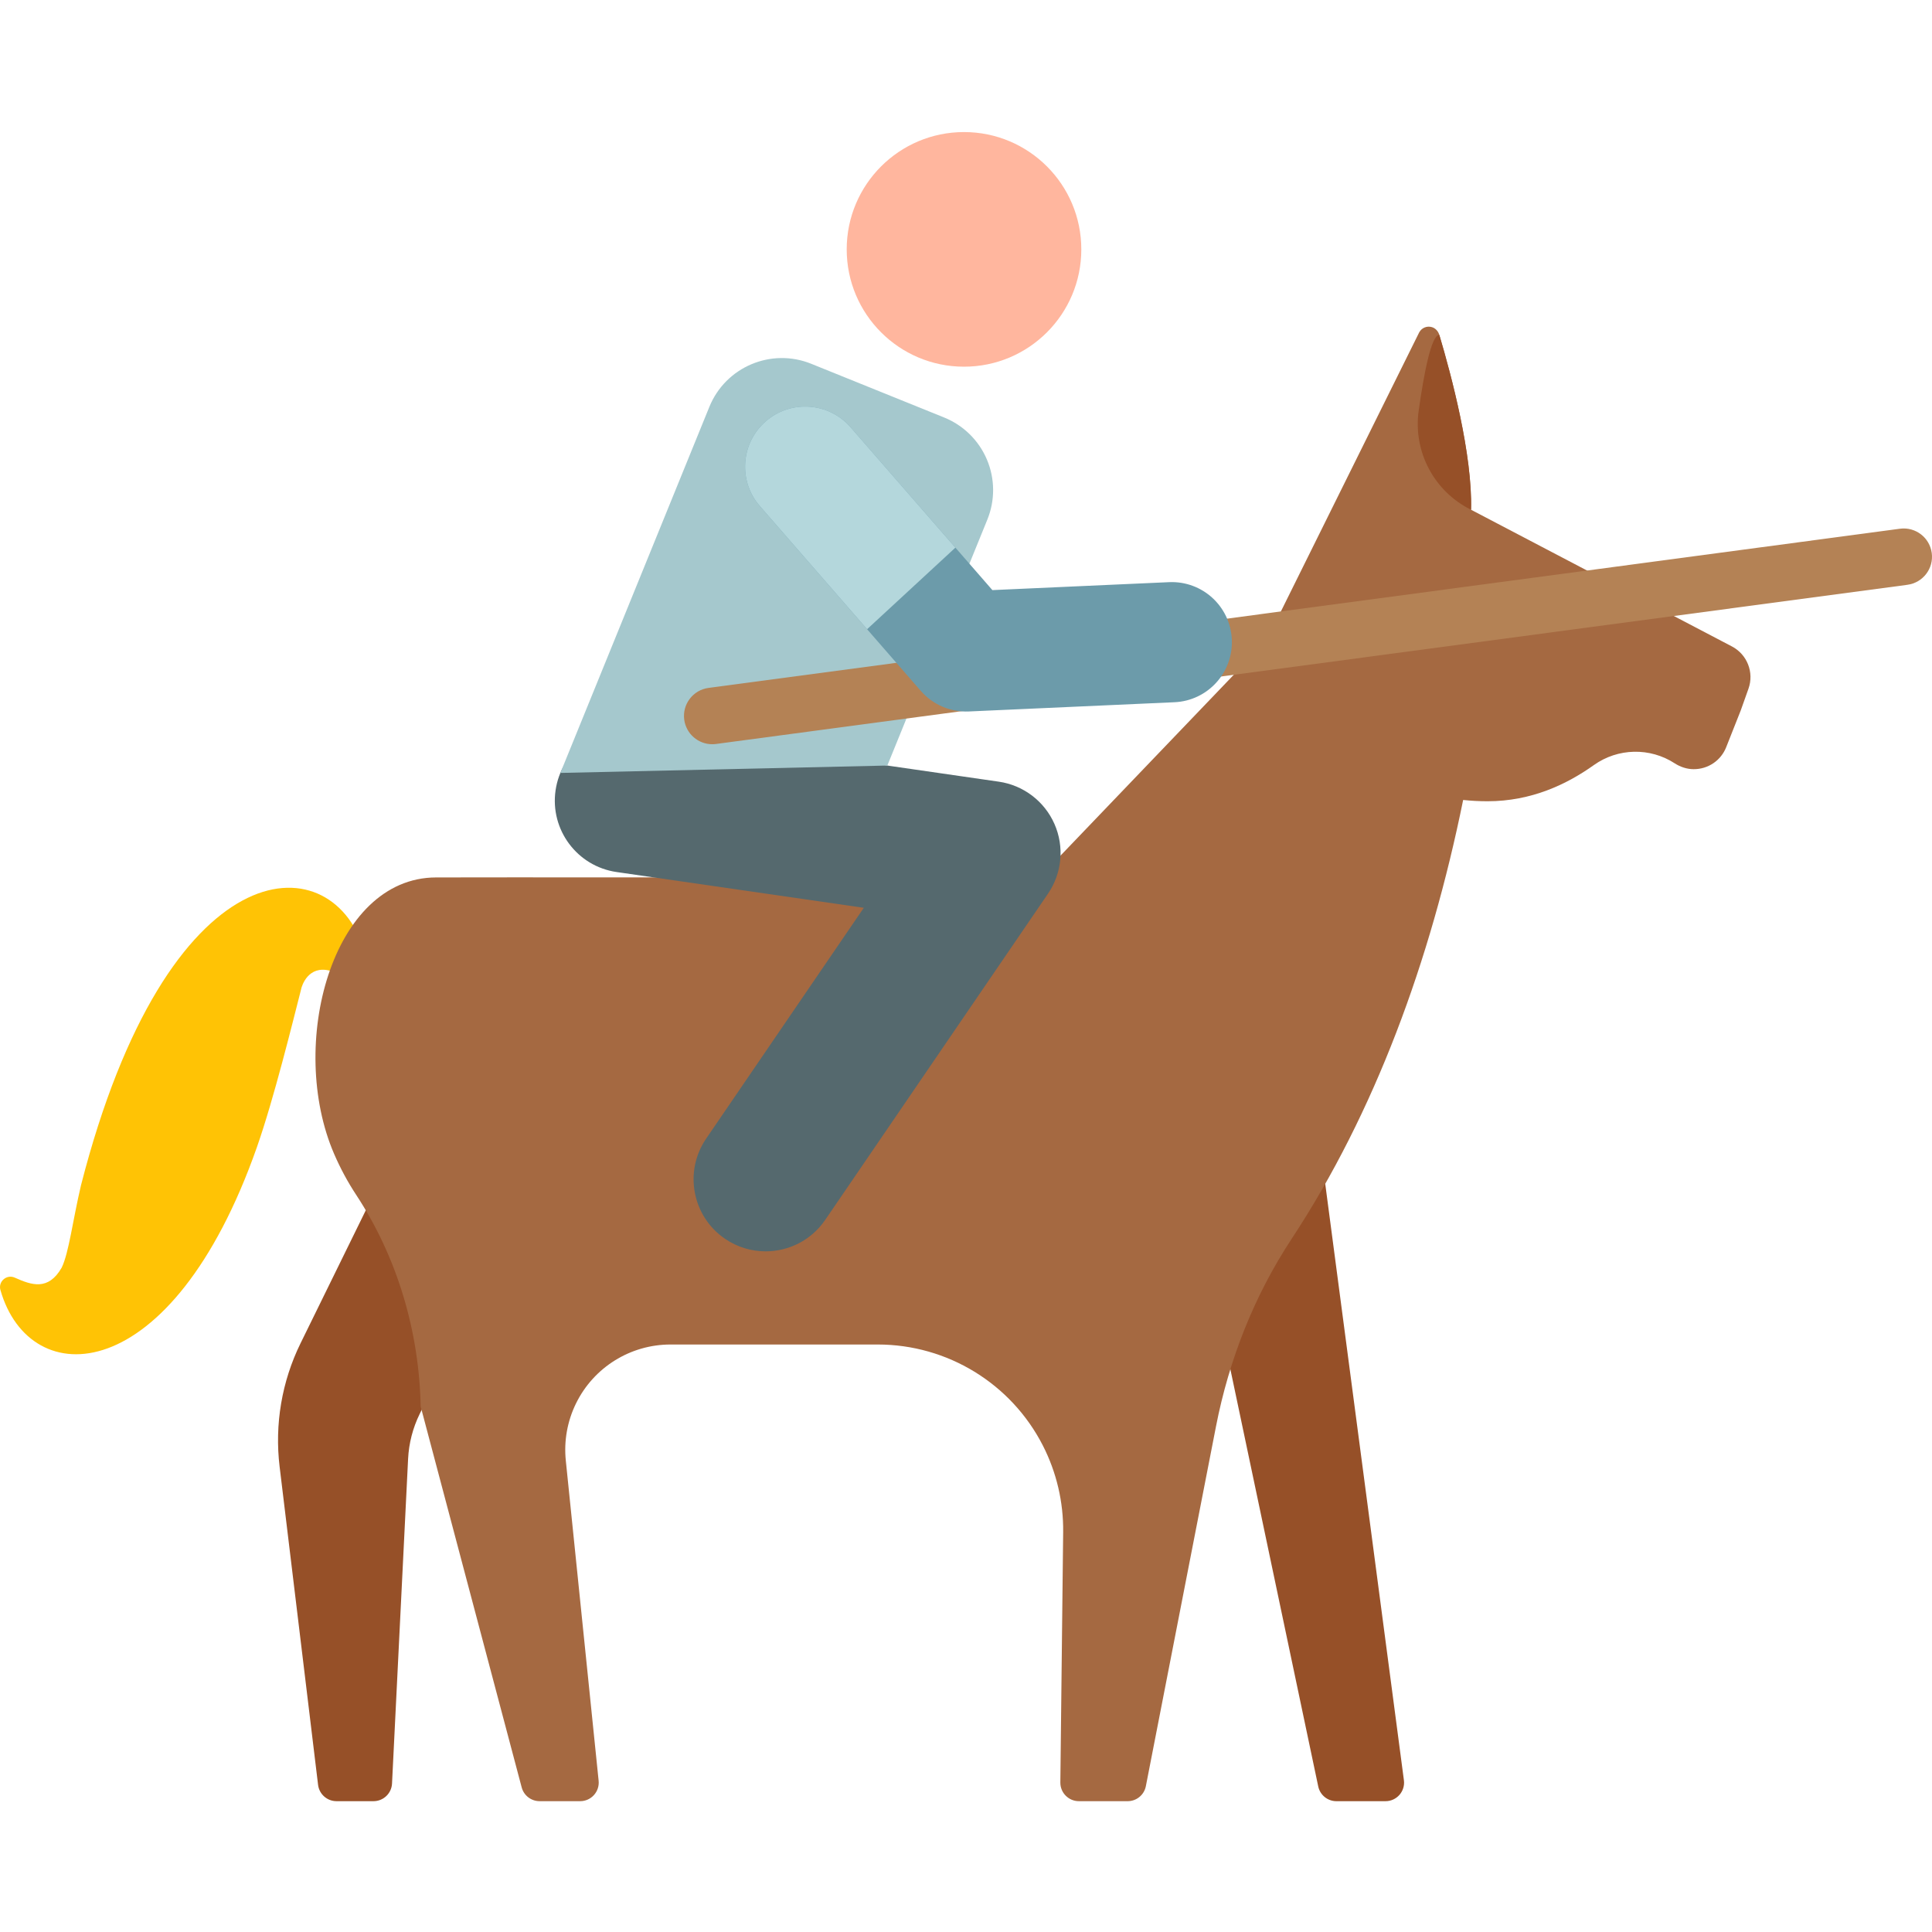 <svg height="511pt" viewBox="0 -34 511.999 511" width="511pt" xmlns="http://www.w3.org/2000/svg"><path d="m372.047 437.27-23.852-180.82-36.273 4.785 37.422 177.691c.477 2.277 2.484 3.906 4.812 3.906h13.016c2.973 0 5.266-2.613 4.875-5.562zm0 0" fill="#965028"/><path d="m103.891 438.156 4.258-86.039c.203-4.145 1.254-8.207 3.082-11.934l21.148-43.113-32.848-16.113-19.887 40.531c-4.969 10.133-6.895 21.492-5.543 32.699l10.191 84.316c.301 2.473 2.398 4.328 4.887 4.328h9.797c2.625 0 4.785-2.055 4.914-4.676zm0 0" fill="#965028"/><path d="m96.41 216.996c-8.871-28.141-52.004-26.918-74.945 62.605-2.199 9.344-3.211 17.906-5.109 21.82-3.57 6.23-8.004 4.645-12.449 2.664-2.137-.953-4.438 1.027-3.797 3.277 7.785 27.312 45.336 26.531 67.977-37.859 4.488-12.789 9.492-33.164 11.84-42.352.625-1.938 3.059-6.902 9.84-3.496 8.707 4.379 6.645-6.66 6.645-6.66zm0 0" fill="#ffc305"/><path d="m458.973 136.812-69.129-36.223c.391-14.566-5.219-35.629-8.406-46.324-.289-.965-1.004-1.785-1.969-2.07-1.352-.402-2.75.215-3.379 1.414l-40.492 81.699-60.094 62.723h-88.16s-52.484-.051-71.805 0c-27.641.066-39.449 44.469-26.984 73.293 1.664 3.848 3.617 7.453 5.812 10.789 10.953 16.66 16.711 36.203 17.117 56.137l26.766 100.926c.57 2.156 2.523 3.656 4.754 3.656h10.742c2.918 0 5.191-2.52 4.895-5.422l-8.699-84.859c-.531-5.199.406-10.441 2.707-15.133 4.688-9.555 14.402-15.609 25.047-15.609h54.918c18.449 0 35.34 10.332 43.742 26.754 3.629 7.094 5.48 14.965 5.391 22.934l-.746 66.363c-.031 2.738 2.18 4.973 4.922 4.973h12.91c2.355 0 4.379-1.668 4.828-3.977l18.594-95.375c3.449-17.676 10.125-34.613 20.027-49.656 22.023-33.453 36.789-73.633 45.465-116.324 2.105.219 4.258.34 6.457.34 11.648 0 21.043-4.504 28.18-9.586 6.371-4.539 14.875-4.723 21.434-.461 1.484.961 3.215 1.535 4.98 1.547 3.922.023 7.281-2.352 8.648-5.805l3.871-9.781 2.043-5.742c1.531-4.305-.34-9.078-4.387-11.199zm0 0" fill="#a56941"/><path d="m286.559 31.586c0 17.172-13.918 31.09-31.086 31.09-17.168 0-31.086-13.918-31.086-31.09 0-17.168 13.918-31.086 31.086-31.086 17.168 0 31.086 13.918 31.086 31.086zm0 0" fill="#ffb69e"/><path d="m202.895 297.121c-3.711 0-7.461-1.078-10.758-3.328-8.711-5.949-10.949-17.836-5-26.547l41.777-61.168-65.512-9.48c-10.441-1.508-17.68-11.199-16.172-21.641 1.512-10.441 11.207-17.676 21.641-16.168l95.824 13.863c6.523.945 12.102 5.188 14.754 11.223 2.652 6.035 2.004 13.012-1.715 18.457l-59.051 86.461c-3.699 5.418-9.691 8.328-15.789 8.328zm0 0" fill="#55696e"/><path d="m389.844 100.59c.391-14.566-5.219-35.629-8.406-46.324-2.117-.051-4.074 10.145-5.469 20.047-1.531 10.836 4.059 21.434 13.875 26.277zm0 0" fill="#965028"/><path d="m148.504 170.336 39.484-97.016c4.312-10.594 16.387-15.703 26.996-11.414l35.23 14.238c5.109 2.066 9.188 6.078 11.332 11.152 2.148 5.074 2.188 10.797.113 15.898l-26.504 65.184zm0 0" fill="#a5c8cd"/><path d="m188.746 162.727c-3.695 0-6.914-2.738-7.418-6.504-.547-4.102 2.336-7.871 6.438-8.418l315.746-42.188c4.102-.543 7.871 2.332 8.422 6.438.547 4.102-2.336 7.871-6.438 8.418l-315.746 42.188c-.336.043-.672.066-1.004.066zm0 0" fill="#b48255"/><path d="m244.023 148.594-42.648-48.965c-5.777-6.629-5.082-16.691 1.547-22.465 6.637-5.777 16.695-5.086 22.469 1.547l37.602 43.172 46.832-2.105c8.805-.387 16.227 6.41 16.621 15.195.395 8.789-6.406 16.23-15.195 16.625l-54.504 2.449c-4.812.215-9.512-1.762-12.723-5.453zm0 0" fill="#6c9baa"/><path d="m253.191 110.629-27.797-31.918c-5.777-6.633-15.836-7.328-22.469-1.551-6.633 5.777-7.328 15.84-1.551 22.469l28.414 32.621zm0 0" fill="#b4d7dc"/></svg>